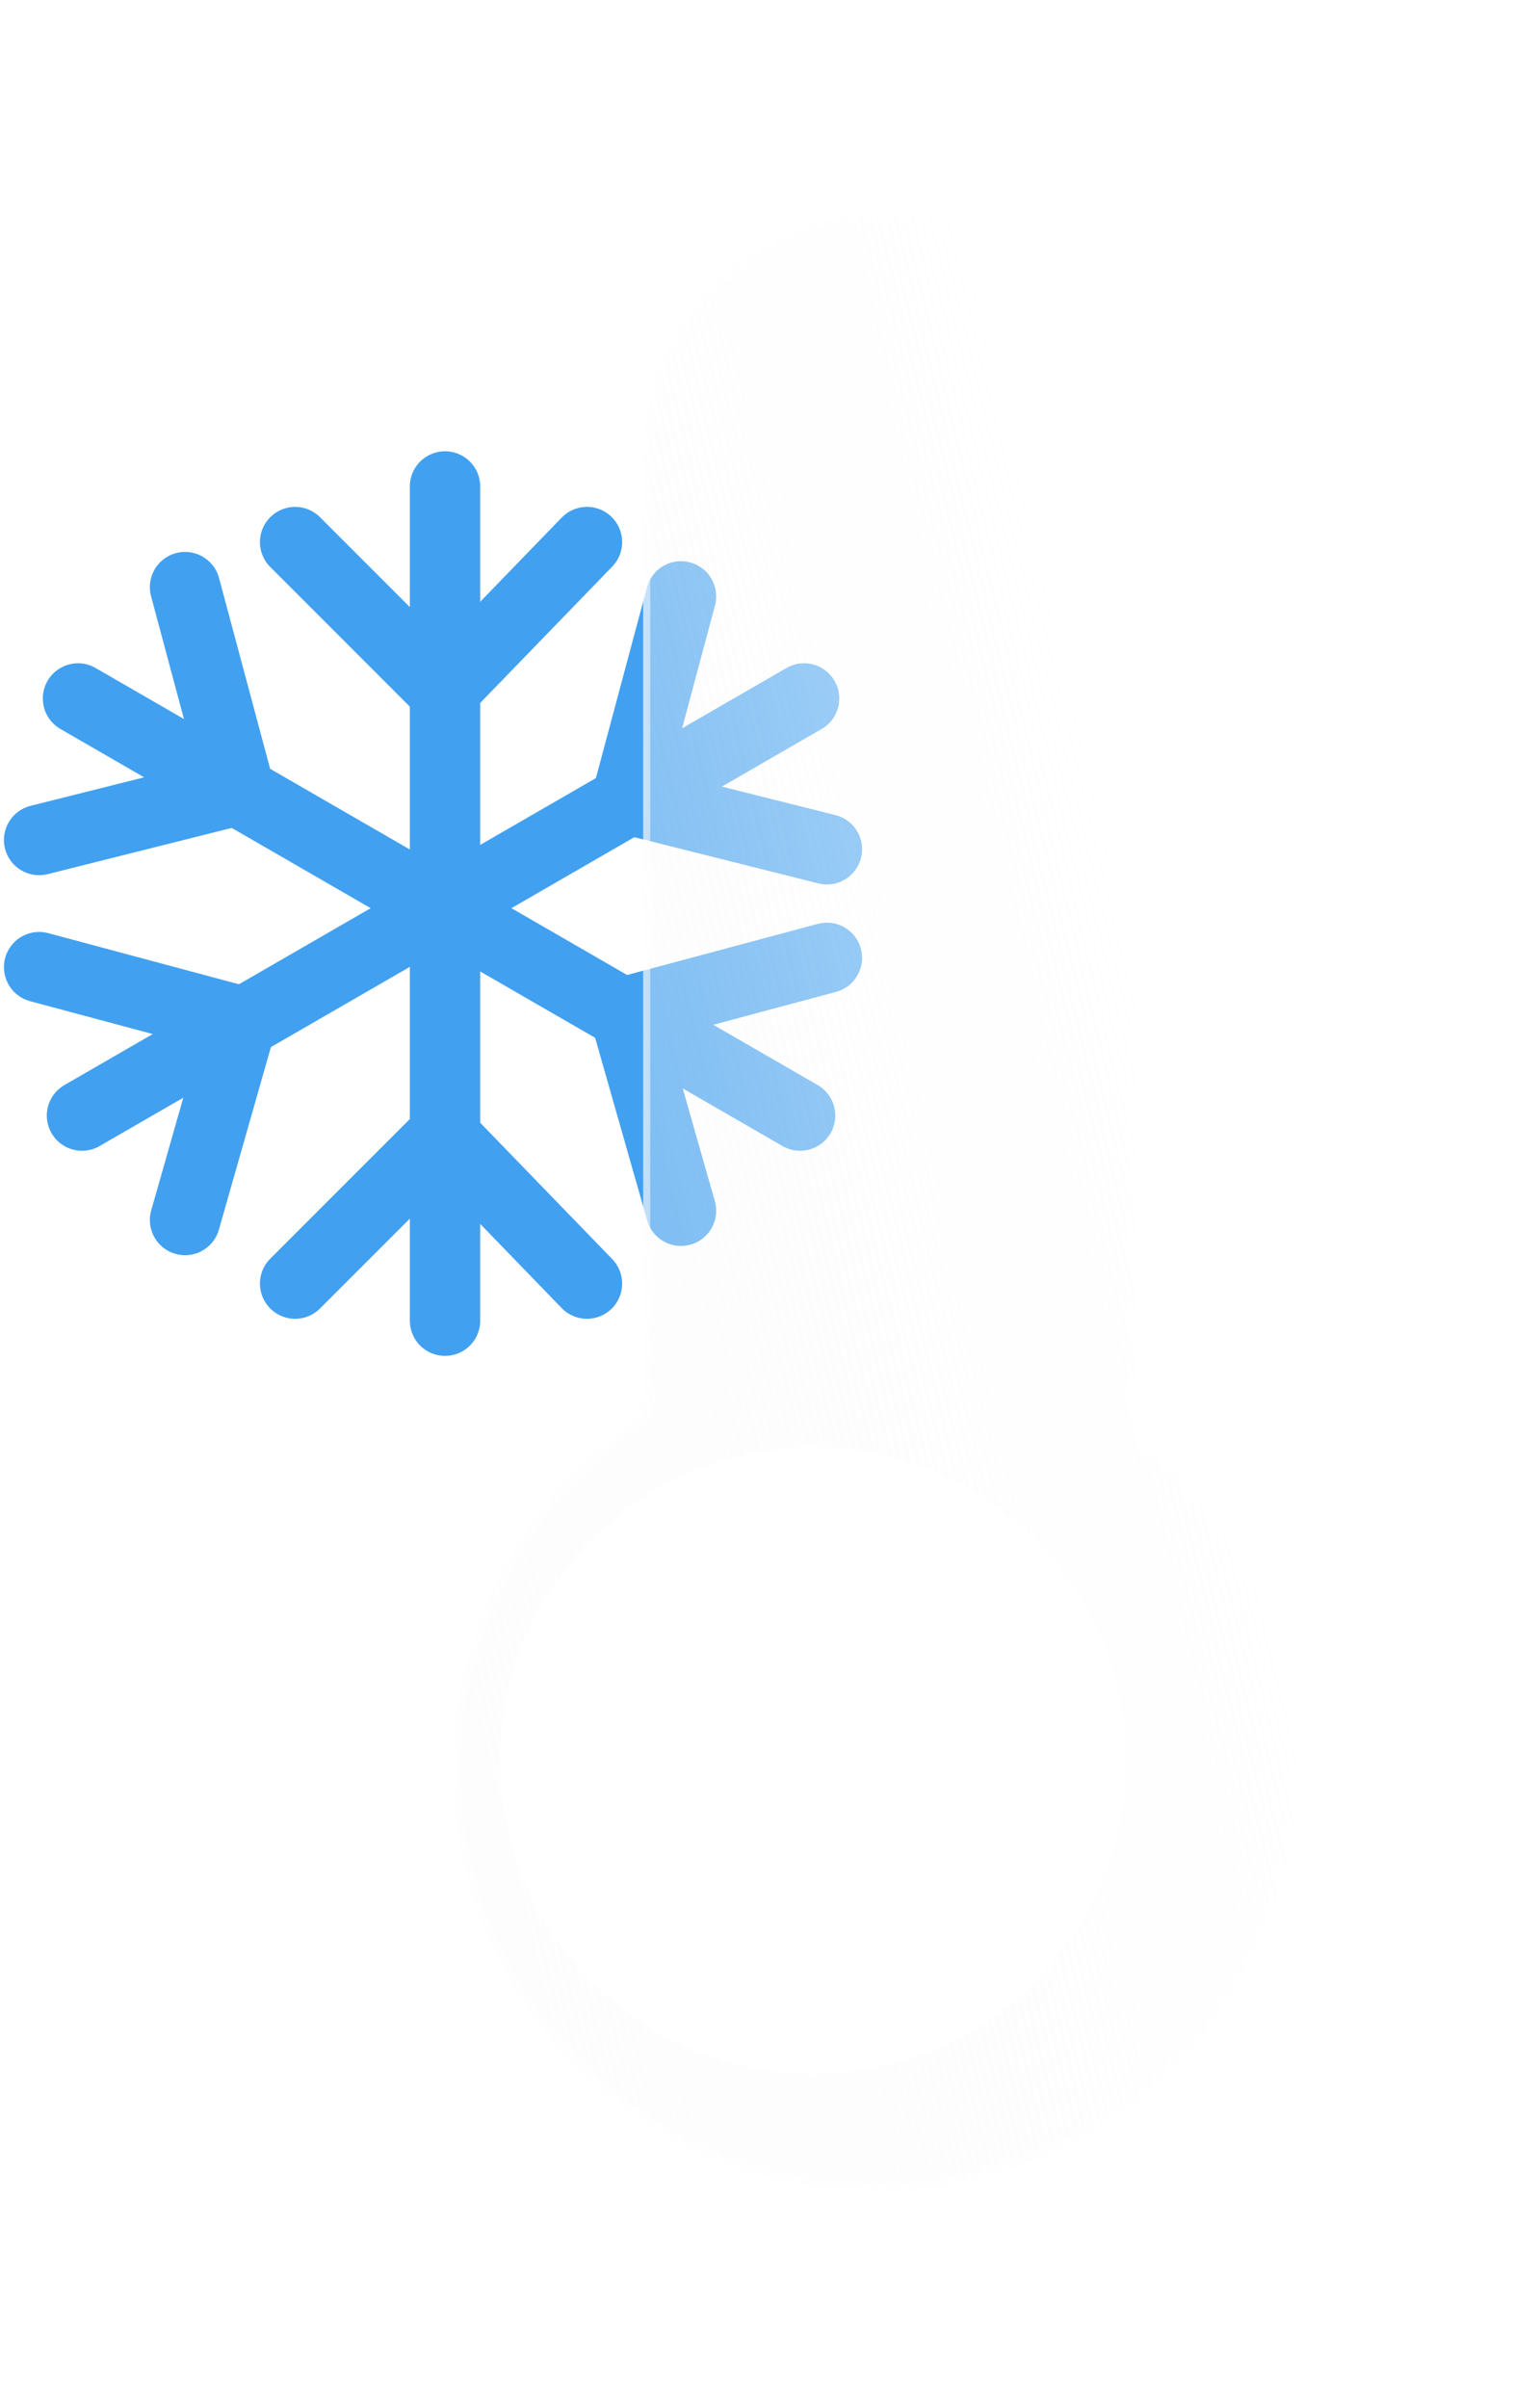 <svg width="215" height="342" viewBox="0 0 215 342" fill="none" xmlns="http://www.w3.org/2000/svg">
<path d="M63.239 69.098L63.239 187.582" stroke="#42A0F0" stroke-width="10" stroke-linecap="round"/>
<path d="M63.002 98.061L83.408 76.997" stroke="#42A0F0" stroke-width="10" stroke-linecap="round"/>
<path d="M63.002 98.061L41.938 76.997" stroke="#42A0F0" stroke-width="10" stroke-linecap="round"/>
<path d="M63.002 161.252L83.408 182.316" stroke="#42A0F0" stroke-width="10" stroke-linecap="round"/>
<path d="M63.002 161.252L41.938 182.316" stroke="#42A0F0" stroke-width="10" stroke-linecap="round"/>
<path d="M114.261 99.209L11.651 158.451" stroke="#42A0F0" stroke-width="10" stroke-linecap="round"/>
<path d="M89.06 113.485L117.505 120.625" stroke="#42A0F0" stroke-width="10" stroke-linecap="round"/>
<path d="M89.06 113.485L96.769 84.711" stroke="#42A0F0" stroke-width="10" stroke-linecap="round"/>
<path d="M34.335 145.081L26.296 173.285" stroke="#42A0F0" stroke-width="10" stroke-linecap="round"/>
<path d="M34.335 145.081L5.561 137.371" stroke="#42A0F0" stroke-width="10" stroke-linecap="round"/>
<path d="M113.695 158.451L11.085 99.209" stroke="#42A0F0" stroke-width="10" stroke-linecap="round"/>
<path d="M88.73 143.764L96.769 171.969" stroke="#42A0F0" stroke-width="10" stroke-linecap="round"/>
<path d="M88.73 143.764L117.504 136.054" stroke="#42A0F0" stroke-width="10" stroke-linecap="round"/>
<path d="M34.005 112.169L5.56 119.309" stroke="#42A0F0" stroke-width="10" stroke-linecap="round"/>
<path d="M34.006 112.169L26.296 83.395" stroke="#42A0F0" stroke-width="10" stroke-linecap="round"/>
<g filter="url(#filter0_d_240_3025)">
<path d="M81.4 199.055L81.4 63C81.4 53.717 85.088 44.815 91.652 38.251C98.215 31.688 107.118 28 116.4 28C125.683 28 134.585 31.688 141.149 38.251C147.713 44.815 151.4 53.717 151.4 63L151.4 201.97C160.477 209.088 167.31 218.672 171.08 229.573C174.851 240.475 175.4 252.232 172.662 263.437C169.924 274.642 164.014 284.821 155.64 292.755C147.267 300.688 136.784 306.04 125.447 308.17C121.333 309.261 117.055 309.6 112.819 309.17C100.047 308.837 87.715 304.437 77.617 296.609C67.52 288.781 60.184 277.935 56.679 265.649C53.173 253.363 53.68 240.278 58.127 228.301C62.573 216.323 70.727 206.077 81.4 199.055Z" fill="url(#paint0_linear_240_3025)"/>
<path d="M55.376 249.189C55.376 257.029 56.889 264.644 59.872 271.821C62.754 278.754 66.887 285.005 72.156 290.402C74.752 293.061 77.611 295.485 80.653 297.609C83.723 299.75 87.008 301.605 90.418 303.122C97.499 306.273 105.045 307.971 112.845 308.169L112.883 308.17L112.921 308.174C114.068 308.291 115.239 308.35 116.4 308.35C119.381 308.35 122.338 307.964 125.19 307.203L125.227 307.193L125.264 307.186C132.004 305.929 138.419 303.521 144.333 300.029C150.124 296.61 155.257 292.258 159.589 287.096C163.954 281.896 167.359 276.046 169.71 269.71C172.143 263.153 173.376 256.248 173.376 249.189C173.376 244.564 172.84 239.958 171.781 235.501C170.752 231.169 169.223 226.949 167.239 222.957C165.289 219.036 162.893 215.323 160.117 211.919C157.357 208.536 154.216 205.453 150.783 202.757L150.4 202.457V201.97L150.4 63C150.4 58.41 149.502 53.957 147.729 49.766C146.017 45.717 143.565 42.081 140.442 38.958C137.319 35.836 133.683 33.384 129.634 31.672C125.443 29.899 120.991 29 116.4 29C111.81 29 107.357 29.899 103.166 31.672C99.118 33.384 95.481 35.836 92.359 38.958C89.236 42.081 86.784 45.717 85.072 49.766C83.299 53.957 82.4 58.41 82.4 63L82.4 199.055V199.593L81.951 199.89C73.947 205.164 67.276 212.384 62.658 220.769C60.311 225.031 58.5 229.575 57.276 234.275C56.015 239.117 55.376 244.135 55.376 249.189ZM54.376 249.189C54.376 228.231 65.119 209.785 81.4 199.055L81.4 63C81.4 43.67 97.07 28 116.4 28C135.73 28 151.4 43.67 151.4 63L151.4 201.97C165.389 212.955 174.376 230.023 174.376 249.189C174.376 278.543 153.296 302.975 125.447 308.169C122.561 308.94 119.529 309.35 116.4 309.35C115.191 309.35 113.997 309.289 112.82 309.169C80.401 308.344 54.376 281.806 54.376 249.189Z" fill="white" fill-opacity="0.5"/>
</g>
<path d="M114.775 205.58C123.575 205.427 132.223 207.886 139.625 212.647C147.028 217.409 152.852 224.258 156.361 232.329C159.871 240.4 160.908 249.331 159.342 257.992C157.776 266.653 153.677 274.655 147.563 280.986C141.449 287.317 133.595 291.693 124.994 293.56C116.393 295.428 107.432 294.703 99.243 291.477C91.054 288.251 84.005 282.67 78.989 275.438C73.972 268.207 71.213 259.65 71.059 250.85C70.853 239.05 75.343 227.651 83.541 219.161C91.74 210.671 102.975 205.786 114.775 205.58V205.58Z" fill="white"/>
<defs>
<filter id="filter0_d_240_3025" x="34.376" y="0" width="180.002" height="341.351" filterUnits="userSpaceOnUse" color-interpolation-filters="sRGB">
<feFlood flood-opacity="0" result="BackgroundImageFix"/>
<feColorMatrix in="SourceAlpha" type="matrix" values="0 0 0 0 0 0 0 0 0 0 0 0 0 0 0 0 0 0 127 0" result="hardAlpha"/>
<feOffset dx="10" dy="2"/>
<feGaussianBlur stdDeviation="15"/>
<feColorMatrix type="matrix" values="0 0 0 0 0.502 0 0 0 0 0.502 0 0 0 0 0.502 0 0 0 0.302 0"/>
<feBlend mode="normal" in2="BackgroundImageFix" result="effect1_dropShadow_240_3025"/>
<feBlend mode="normal" in="SourceGraphic" in2="effect1_dropShadow_240_3025" result="shape"/>
</filter>
<linearGradient id="paint0_linear_240_3025" x1="159.257" y1="141.947" x2="41.208" y2="169.913" gradientUnits="userSpaceOnUse">
<stop stop-color="white" stop-opacity="0.596"/>
<stop offset="1" stop-color="#F7F7F7" stop-opacity="0.204"/>
</linearGradient>
</defs>
</svg>
